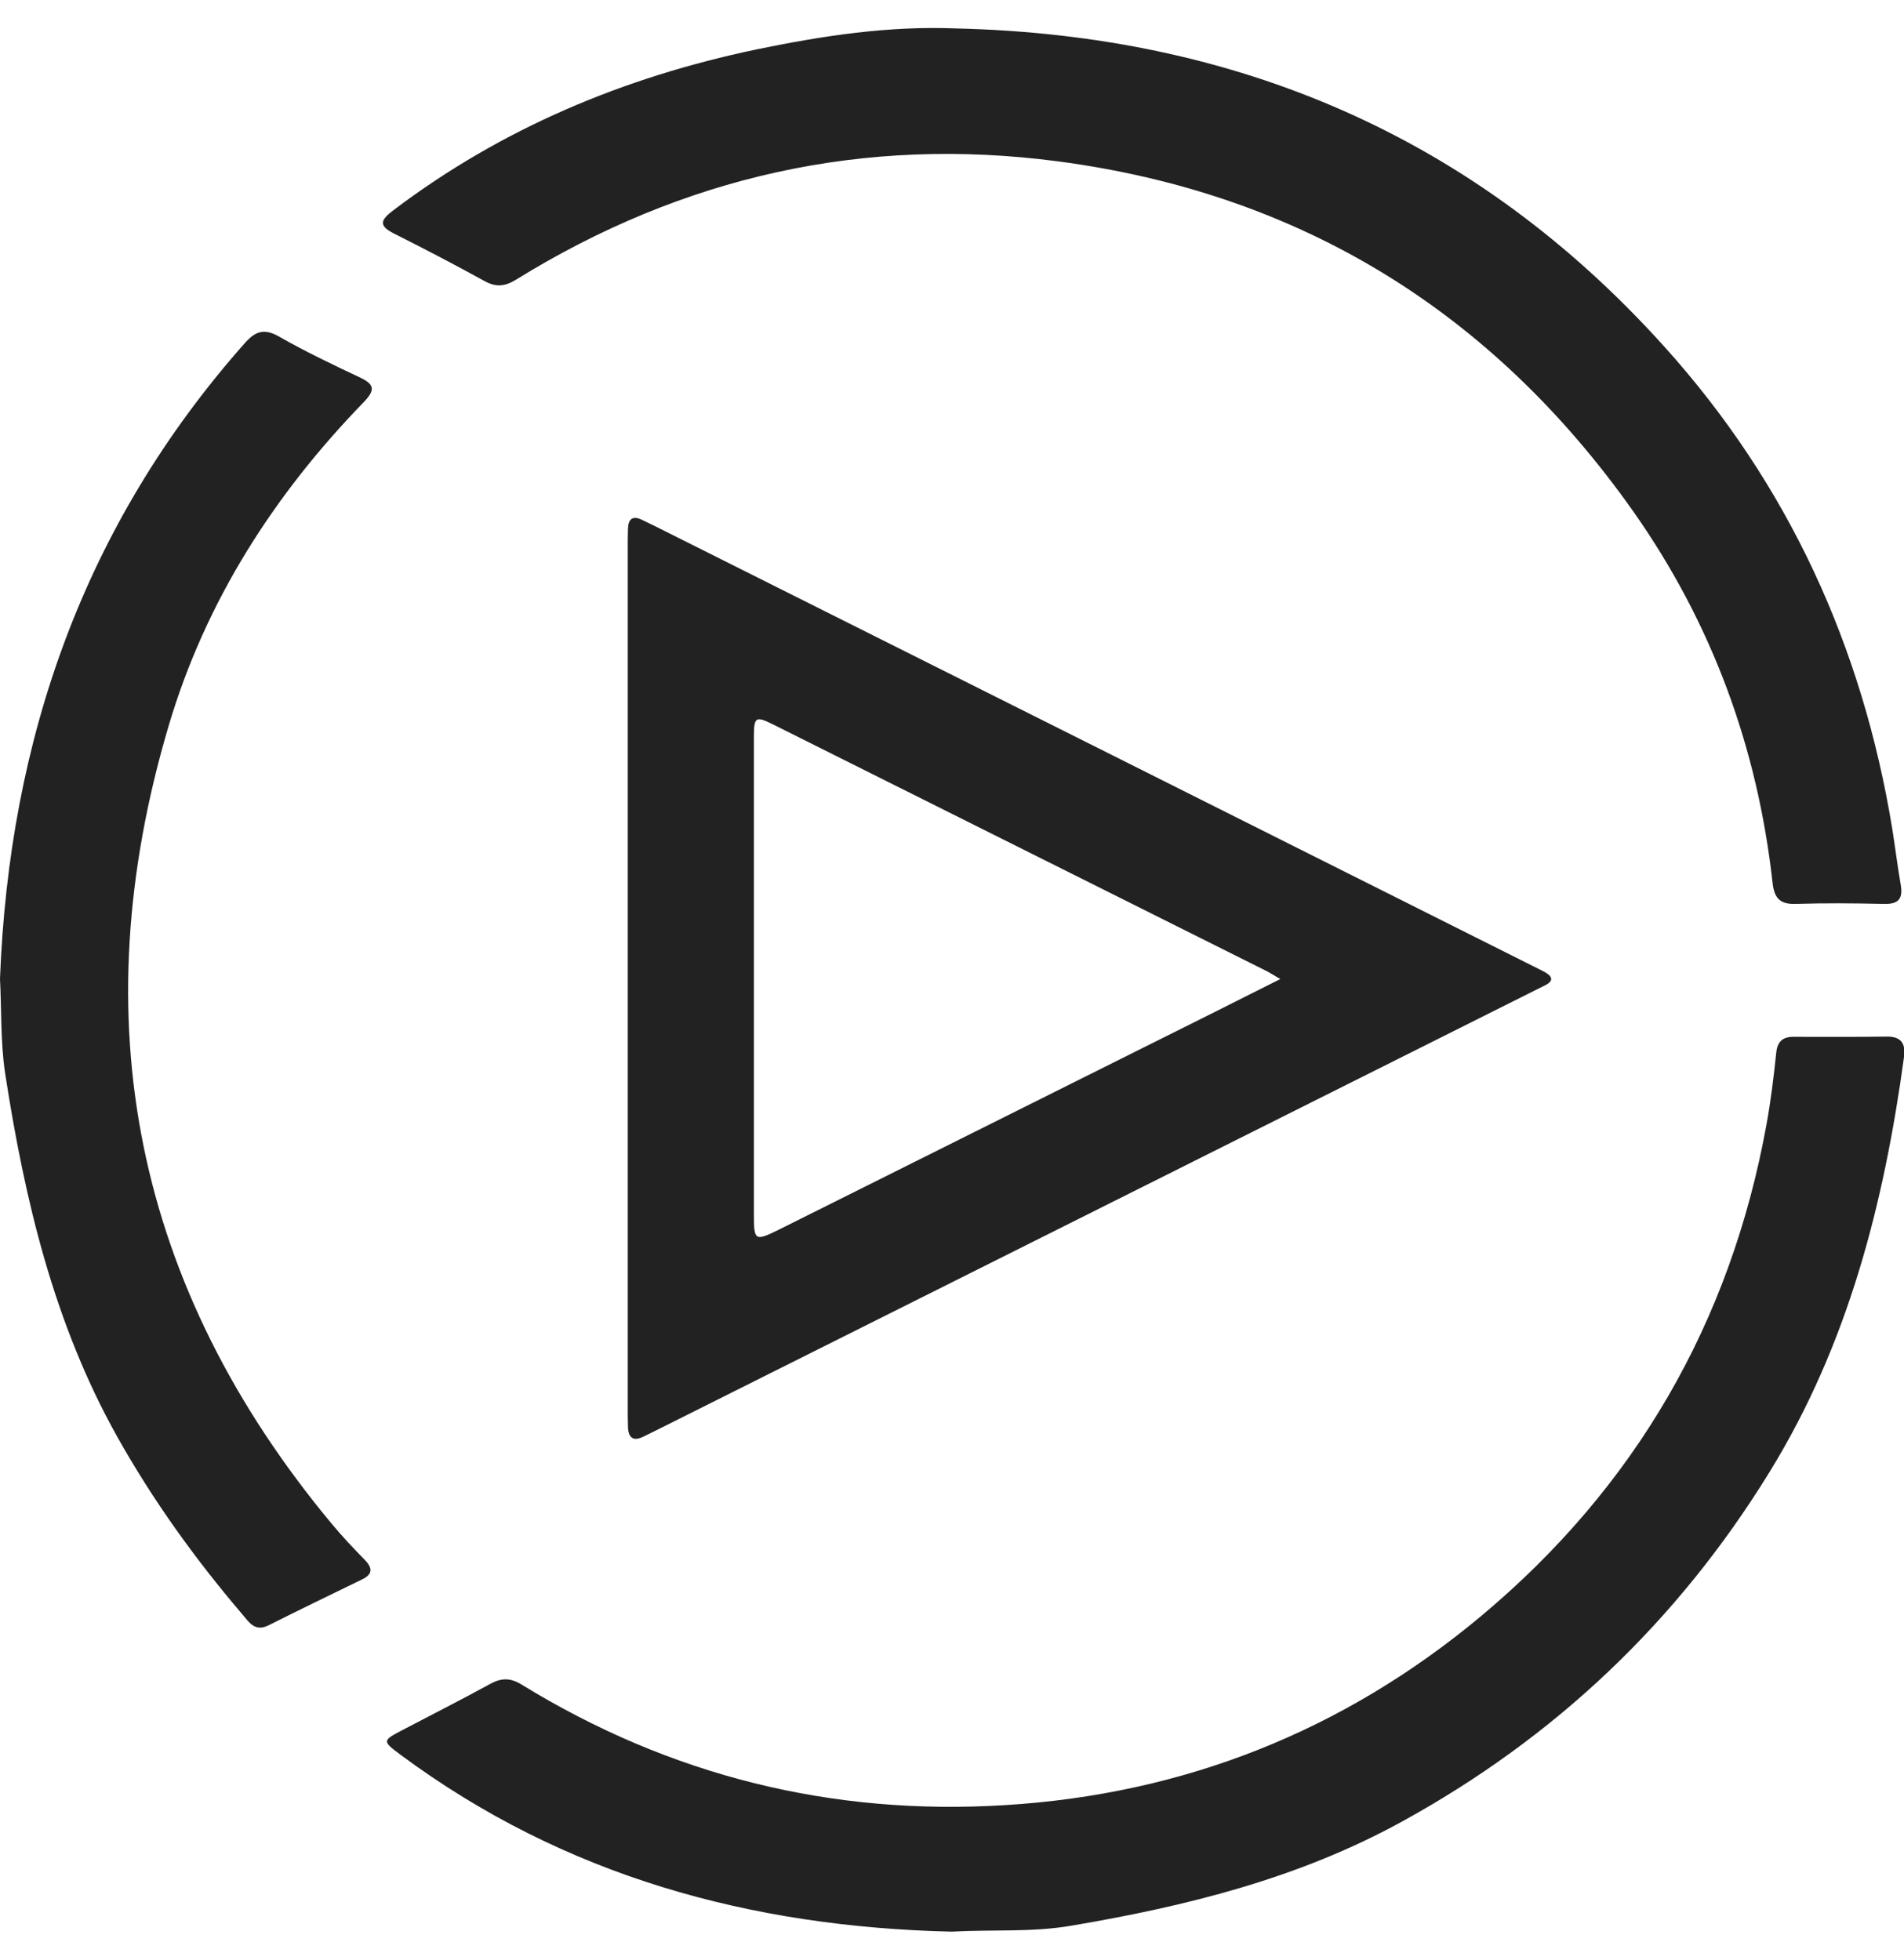 <svg width="34" height="35" viewBox="0 0 34 35" fill="none" xmlns="http://www.w3.org/2000/svg">
<g clip-path="url(#clip0)">
<path d="M11.21 17.453C11.21 14.894 11.21 12.335 11.21 9.776C11.21 9.665 11.21 9.558 11.214 9.447C11.218 9.27 11.296 9.201 11.469 9.287C11.547 9.324 11.62 9.361 11.698 9.398C16.92 12.014 22.146 14.631 27.367 17.251C27.441 17.288 27.519 17.325 27.593 17.366C27.72 17.44 27.749 17.518 27.593 17.597C27.54 17.625 27.486 17.65 27.429 17.679C22.195 20.299 16.961 22.924 11.723 25.544C11.649 25.581 11.571 25.618 11.497 25.655C11.317 25.746 11.223 25.692 11.214 25.491C11.21 25.372 11.21 25.248 11.21 25.129C11.21 22.57 11.21 20.011 11.21 17.453ZM22.863 17.486C22.74 17.416 22.691 17.383 22.638 17.354C19.697 15.885 16.756 14.413 13.815 12.944C13.487 12.78 13.462 12.8 13.462 13.183C13.462 16.017 13.462 18.855 13.462 21.69C13.462 22.159 13.483 22.171 13.893 21.97C16.067 20.884 18.241 19.797 20.415 18.712C21.21 18.317 22.006 17.918 22.863 17.486Z" fill="#222222"/>
<path d="M16.994 34.5C13.409 34.417 10.082 33.512 7.158 31.345C6.825 31.098 6.825 31.089 7.178 30.904C7.703 30.629 8.232 30.361 8.749 30.078C8.95 29.966 9.114 29.962 9.319 30.09C11.965 31.715 14.848 32.431 17.937 32.241C21.133 32.048 23.987 30.921 26.453 28.86C29.201 26.56 30.899 23.627 31.543 20.093C31.621 19.666 31.674 19.23 31.719 18.798C31.74 18.6 31.838 18.518 32.023 18.518C32.581 18.518 33.134 18.522 33.692 18.514C33.951 18.51 34.033 18.641 34 18.88C33.643 21.492 33.003 24.01 31.6 26.289C29.956 28.963 27.761 31.04 25.021 32.542C23.183 33.55 21.182 34.047 19.135 34.393C18.425 34.516 17.712 34.459 16.994 34.5Z" fill="#222222"/>
<path d="M17.076 0.508C22.08 0.627 26.342 2.437 29.718 6.189C31.933 8.645 33.258 11.545 33.791 14.807C33.844 15.141 33.885 15.478 33.943 15.811C33.988 16.079 33.873 16.153 33.627 16.144C33.106 16.132 32.585 16.128 32.068 16.144C31.797 16.153 31.687 16.054 31.654 15.778C31.387 13.355 30.571 11.134 29.172 9.143C26.654 5.572 23.229 3.454 18.893 2.882C15.423 2.425 12.191 3.153 9.213 4.996C9.012 5.12 8.852 5.132 8.647 5.017C8.118 4.725 7.58 4.445 7.039 4.173C6.743 4.025 6.805 3.923 7.026 3.754C8.963 2.289 11.141 1.38 13.507 0.883C14.685 0.64 15.862 0.459 17.076 0.508Z" fill="#222222"/>
<path d="M0 17.482C0.164 13.199 1.501 9.373 4.368 6.132C4.561 5.914 4.717 5.86 4.984 6.012C5.447 6.276 5.927 6.506 6.407 6.732C6.674 6.856 6.723 6.95 6.489 7.189C4.889 8.839 3.671 10.743 3.015 12.952C1.452 18.214 2.404 22.982 5.923 27.215C6.108 27.437 6.309 27.651 6.51 27.856C6.661 28.009 6.657 28.12 6.456 28.214C5.903 28.482 5.345 28.753 4.795 29.029C4.545 29.156 4.438 28.959 4.319 28.823C3.478 27.836 2.724 26.787 2.088 25.651C0.96 23.632 0.439 21.422 0.09 19.16C0.008 18.601 0.029 18.045 0 17.482Z" fill="#222222"/>
</g>
<defs>
<clipPath id="clip0">
<rect width="34" height="34" fill="white" transform="translate(0 0.5)"/>
</clipPath>
</defs>
</svg>
